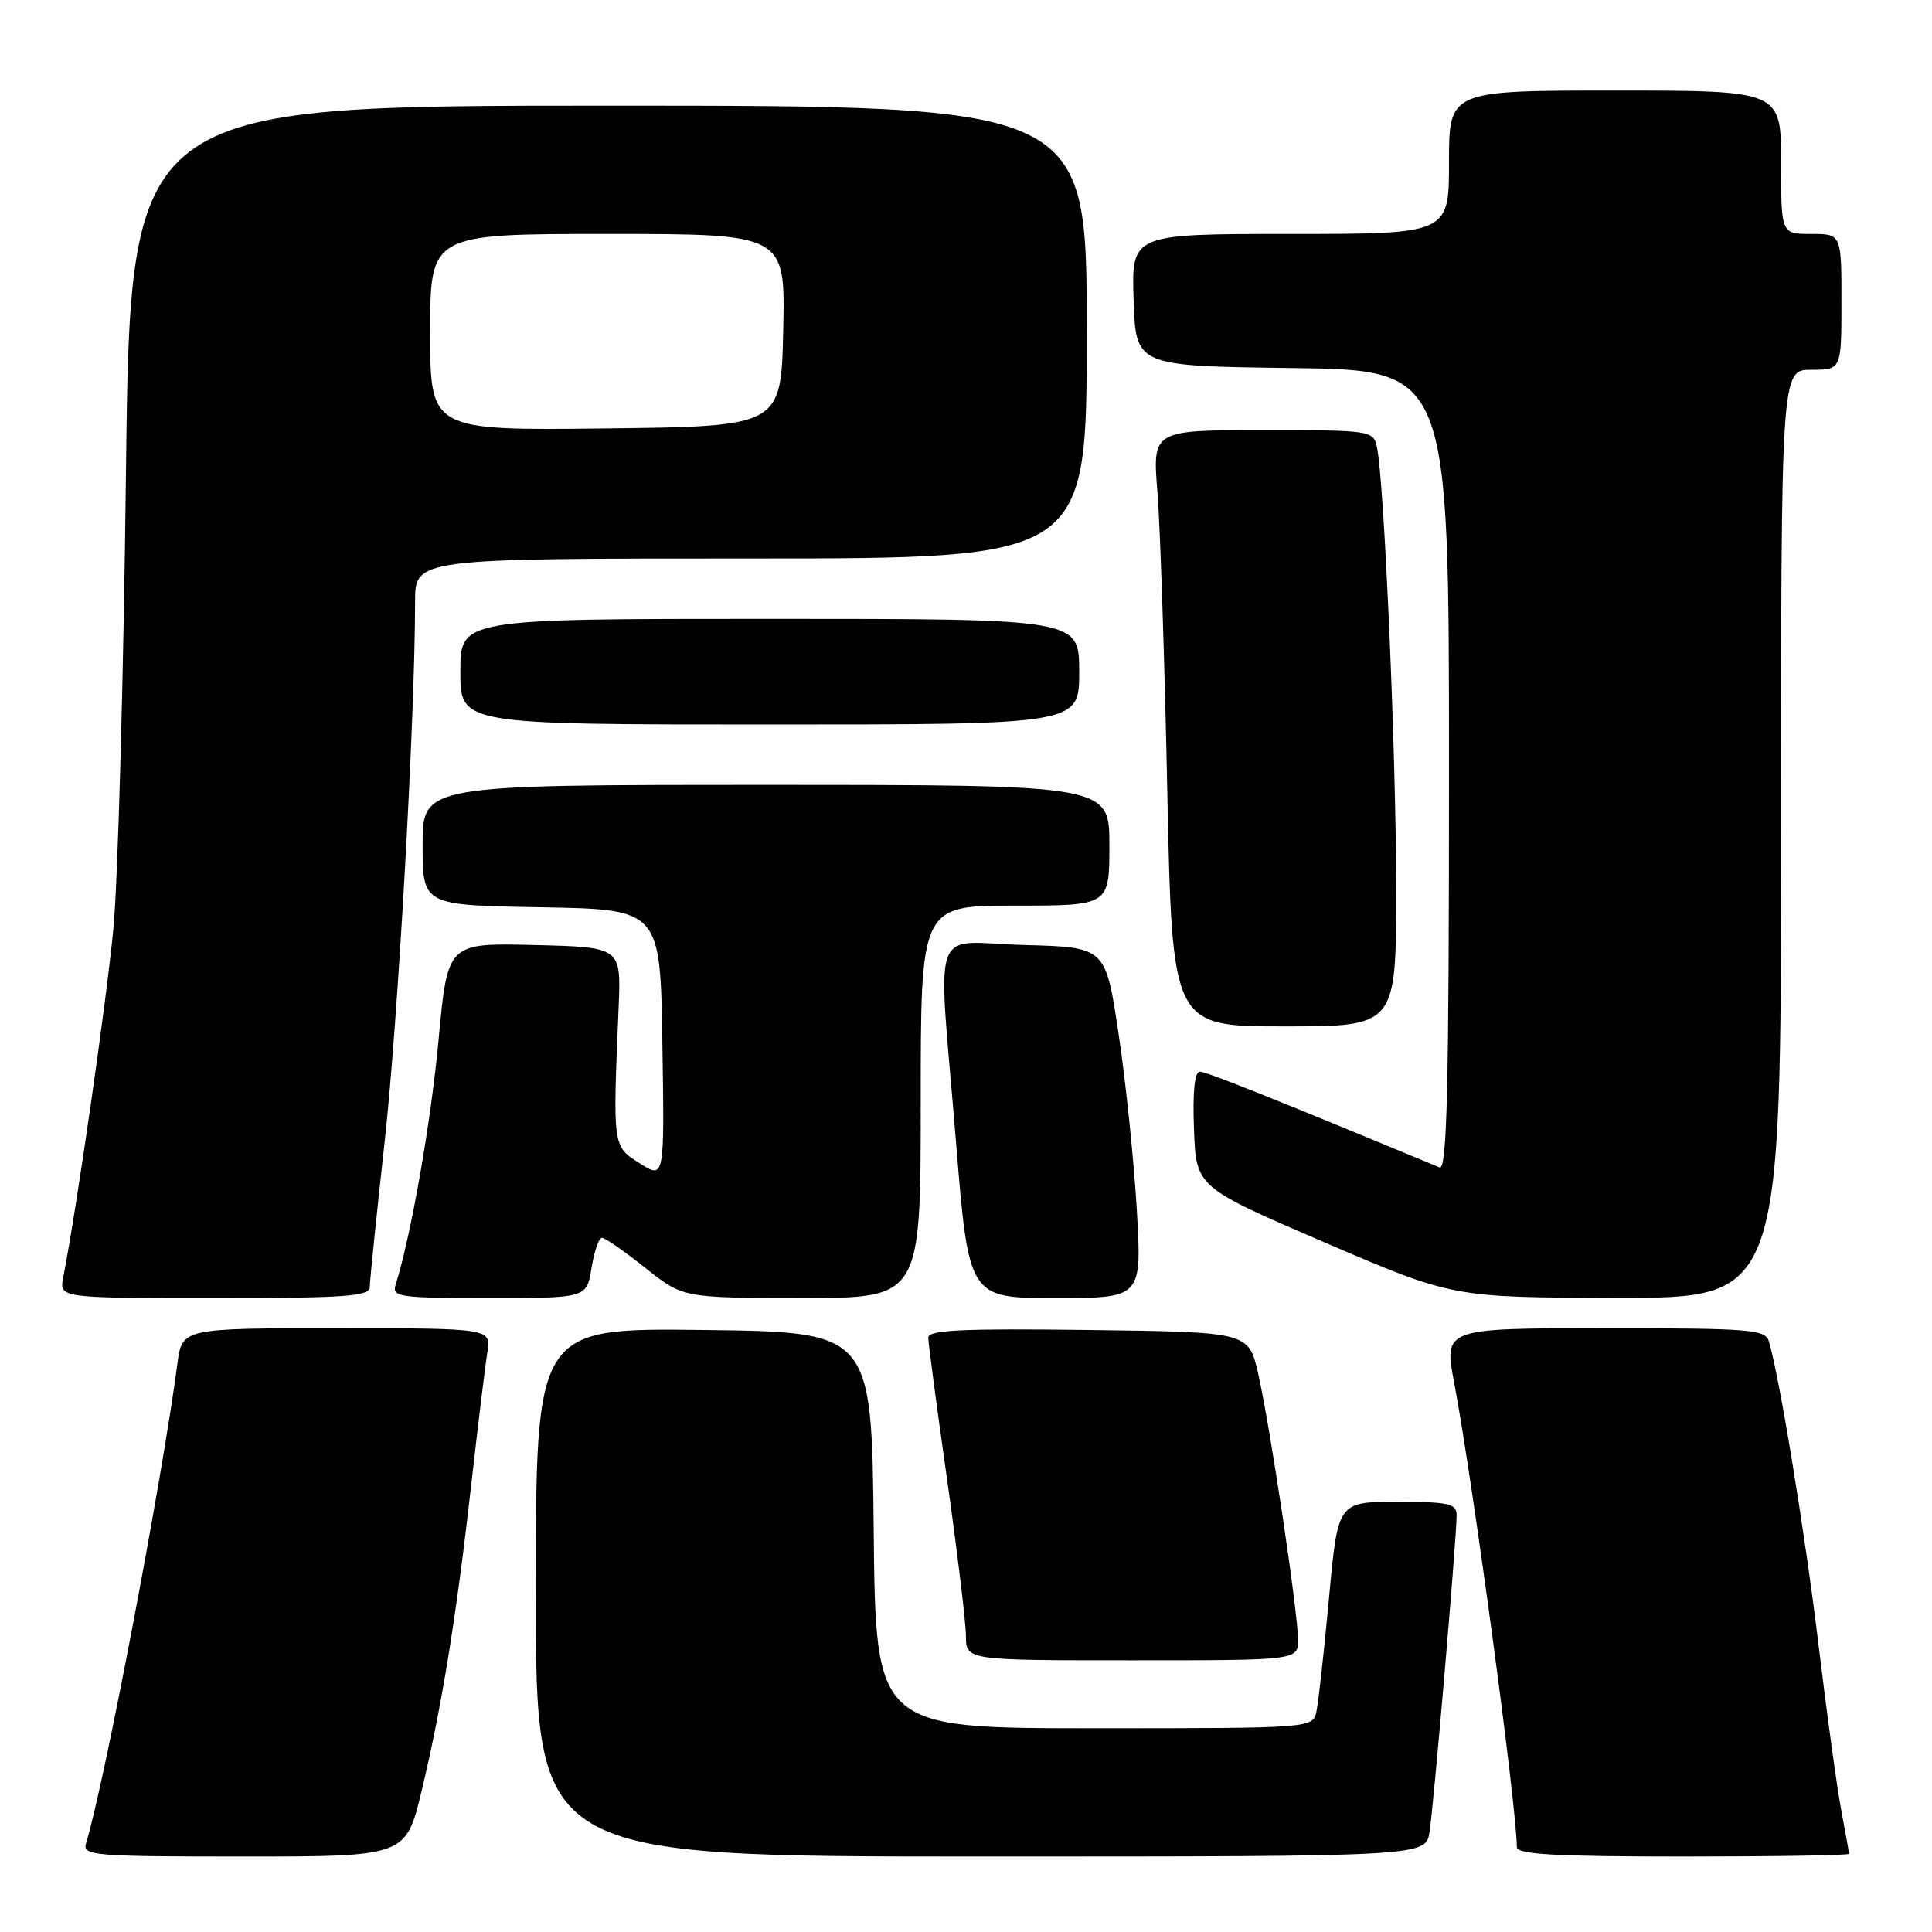 <?xml version="1.0" encoding="UTF-8" standalone="no"?>
<!DOCTYPE svg PUBLIC "-//W3C//DTD SVG 1.1//EN" "http://www.w3.org/Graphics/SVG/1.1/DTD/svg11.dtd" >
<svg xmlns="http://www.w3.org/2000/svg" xmlns:xlink="http://www.w3.org/1999/xlink" version="1.1" viewBox="0 0 256 256">
 <g >
 <path fill="currentColor"
d=" M 55.88 237.25 C 58.56 226.07 60.49 214.10 62.47 196.50 C 63.34 188.80 64.28 181.04 64.57 179.25 C 65.09 176.00 65.09 176.00 44.61 176.00 C 24.12 176.00 24.12 176.00 23.50 180.75 C 21.45 196.28 13.78 236.56 11.40 244.25 C 10.90 245.88 12.35 246.00 32.32 246.00 C 53.78 246.00 53.78 246.00 55.88 237.25 Z  M 189.42 242.75 C 189.98 239.19 193.03 203.56 193.01 200.75 C 193.00 199.23 191.96 199.00 185.13 199.00 C 177.27 199.00 177.27 199.00 176.10 211.75 C 175.45 218.76 174.71 225.51 174.44 226.75 C 173.96 229.00 173.96 229.00 145.00 229.00 C 116.03 229.00 116.03 229.00 115.77 202.75 C 115.50 176.50 115.50 176.50 93.25 176.23 C 71.00 175.96 71.00 175.96 71.00 210.98 C 71.00 246.00 71.00 246.00 129.95 246.00 C 188.91 246.00 188.91 246.00 189.42 242.75 Z  M 245.00 245.64 C 245.00 245.44 244.54 242.85 243.98 239.89 C 243.42 236.93 242.06 227.08 240.97 218.00 C 239.20 203.28 235.80 182.49 234.39 177.75 C 233.91 176.15 231.99 176.00 212.59 176.00 C 191.31 176.00 191.31 176.00 192.69 183.25 C 195.13 196.12 200.96 239.32 200.99 244.75 C 201.00 245.71 206.07 246.00 223.00 246.00 C 235.10 246.00 245.00 245.84 245.00 245.64 Z  M 171.99 217.25 C 171.99 213.59 168.29 188.94 166.71 182.00 C 165.45 176.50 165.45 176.50 144.23 176.23 C 127.51 176.02 123.00 176.23 123.00 177.24 C 123.00 177.94 124.12 186.39 125.49 196.01 C 126.85 205.63 127.98 214.96 127.99 216.75 C 128.00 220.00 128.00 220.00 150.00 220.00 C 172.00 220.00 172.00 220.00 171.99 217.25 Z  M 49.00 170.52 C 49.00 169.71 49.89 161.04 50.97 151.27 C 52.73 135.43 55.00 95.16 55.00 79.75 C 55.00 74.00 55.00 74.00 99.50 74.00 C 144.00 74.00 144.00 74.00 144.00 44.00 C 144.00 14.00 144.00 14.00 80.63 14.00 C 17.26 14.00 17.26 14.00 16.69 62.75 C 16.38 89.56 15.63 116.67 15.03 123.00 C 14.10 132.74 10.19 159.97 8.38 169.25 C 7.84 172.00 7.84 172.00 28.42 172.00 C 45.92 172.00 49.00 171.78 49.00 170.52 Z  M 78.38 168.00 C 78.74 165.80 79.36 164.00 79.76 164.01 C 80.17 164.02 82.75 165.81 85.50 168.00 C 90.50 171.98 90.50 171.98 106.25 171.99 C 122.00 172.00 122.00 172.00 122.00 146.00 C 122.00 120.00 122.00 120.00 134.50 120.00 C 147.00 120.00 147.00 120.00 147.00 112.00 C 147.00 104.00 147.00 104.00 101.50 104.00 C 56.00 104.00 56.00 104.00 56.00 111.97 C 56.00 119.95 56.00 119.95 71.75 120.22 C 87.50 120.50 87.50 120.50 87.77 138.36 C 88.05 156.23 88.05 156.23 84.77 154.15 C 81.16 151.85 81.19 152.11 81.97 133.50 C 82.31 125.50 82.31 125.50 70.81 125.22 C 59.31 124.94 59.31 124.94 58.12 137.72 C 57.12 148.60 54.44 163.90 52.42 170.24 C 51.91 171.86 52.91 172.00 64.80 172.00 C 77.74 172.00 77.74 172.00 78.38 168.00 Z  M 150.63 160.25 C 150.25 153.79 149.17 143.32 148.22 137.00 C 146.50 125.50 146.50 125.50 135.75 125.22 C 123.05 124.88 124.24 121.46 126.67 151.25 C 128.36 172.00 128.36 172.00 139.84 172.00 C 151.31 172.00 151.31 172.00 150.63 160.25 Z  M 236.00 110.50 C 236.00 49.00 236.00 49.00 240.00 49.00 C 244.00 49.00 244.00 49.00 244.00 40.00 C 244.00 31.00 244.00 31.00 240.00 31.00 C 236.00 31.00 236.00 31.00 236.00 21.50 C 236.00 12.00 236.00 12.00 214.00 12.00 C 192.00 12.00 192.00 12.00 192.00 21.50 C 192.00 31.00 192.00 31.00 170.96 31.00 C 149.92 31.00 149.92 31.00 150.21 39.75 C 150.50 48.50 150.50 48.50 171.25 48.77 C 192.00 49.04 192.00 49.04 192.00 102.13 C 192.00 144.21 191.74 155.11 190.75 154.69 C 169.01 145.66 159.85 142.00 158.99 142.00 C 158.29 142.00 158.02 144.70 158.21 149.65 C 158.50 157.30 158.50 157.30 175.50 164.62 C 192.50 171.93 192.50 171.93 214.25 171.97 C 236.00 172.00 236.00 172.00 236.00 110.50 Z  M 185.00 117.78 C 185.00 99.99 183.42 63.73 182.45 59.25 C 181.97 57.04 181.69 57.00 167.33 57.00 C 152.70 57.00 152.70 57.00 153.37 65.25 C 153.73 69.79 154.32 87.56 154.67 104.75 C 155.32 136.00 155.32 136.00 170.16 136.00 C 185.00 136.00 185.00 136.00 185.00 117.78 Z  M 143.00 89.00 C 143.00 82.00 143.00 82.00 102.00 82.00 C 61.00 82.00 61.00 82.00 61.00 89.00 C 61.00 96.00 61.00 96.00 102.00 96.00 C 143.00 96.00 143.00 96.00 143.00 89.00 Z  M 57.00 44.02 C 57.00 31.00 57.00 31.00 80.53 31.00 C 104.06 31.00 104.06 31.00 103.78 43.75 C 103.50 56.50 103.50 56.50 80.25 56.77 C 57.00 57.04 57.00 57.04 57.00 44.02 Z "/>
</g>
</svg>